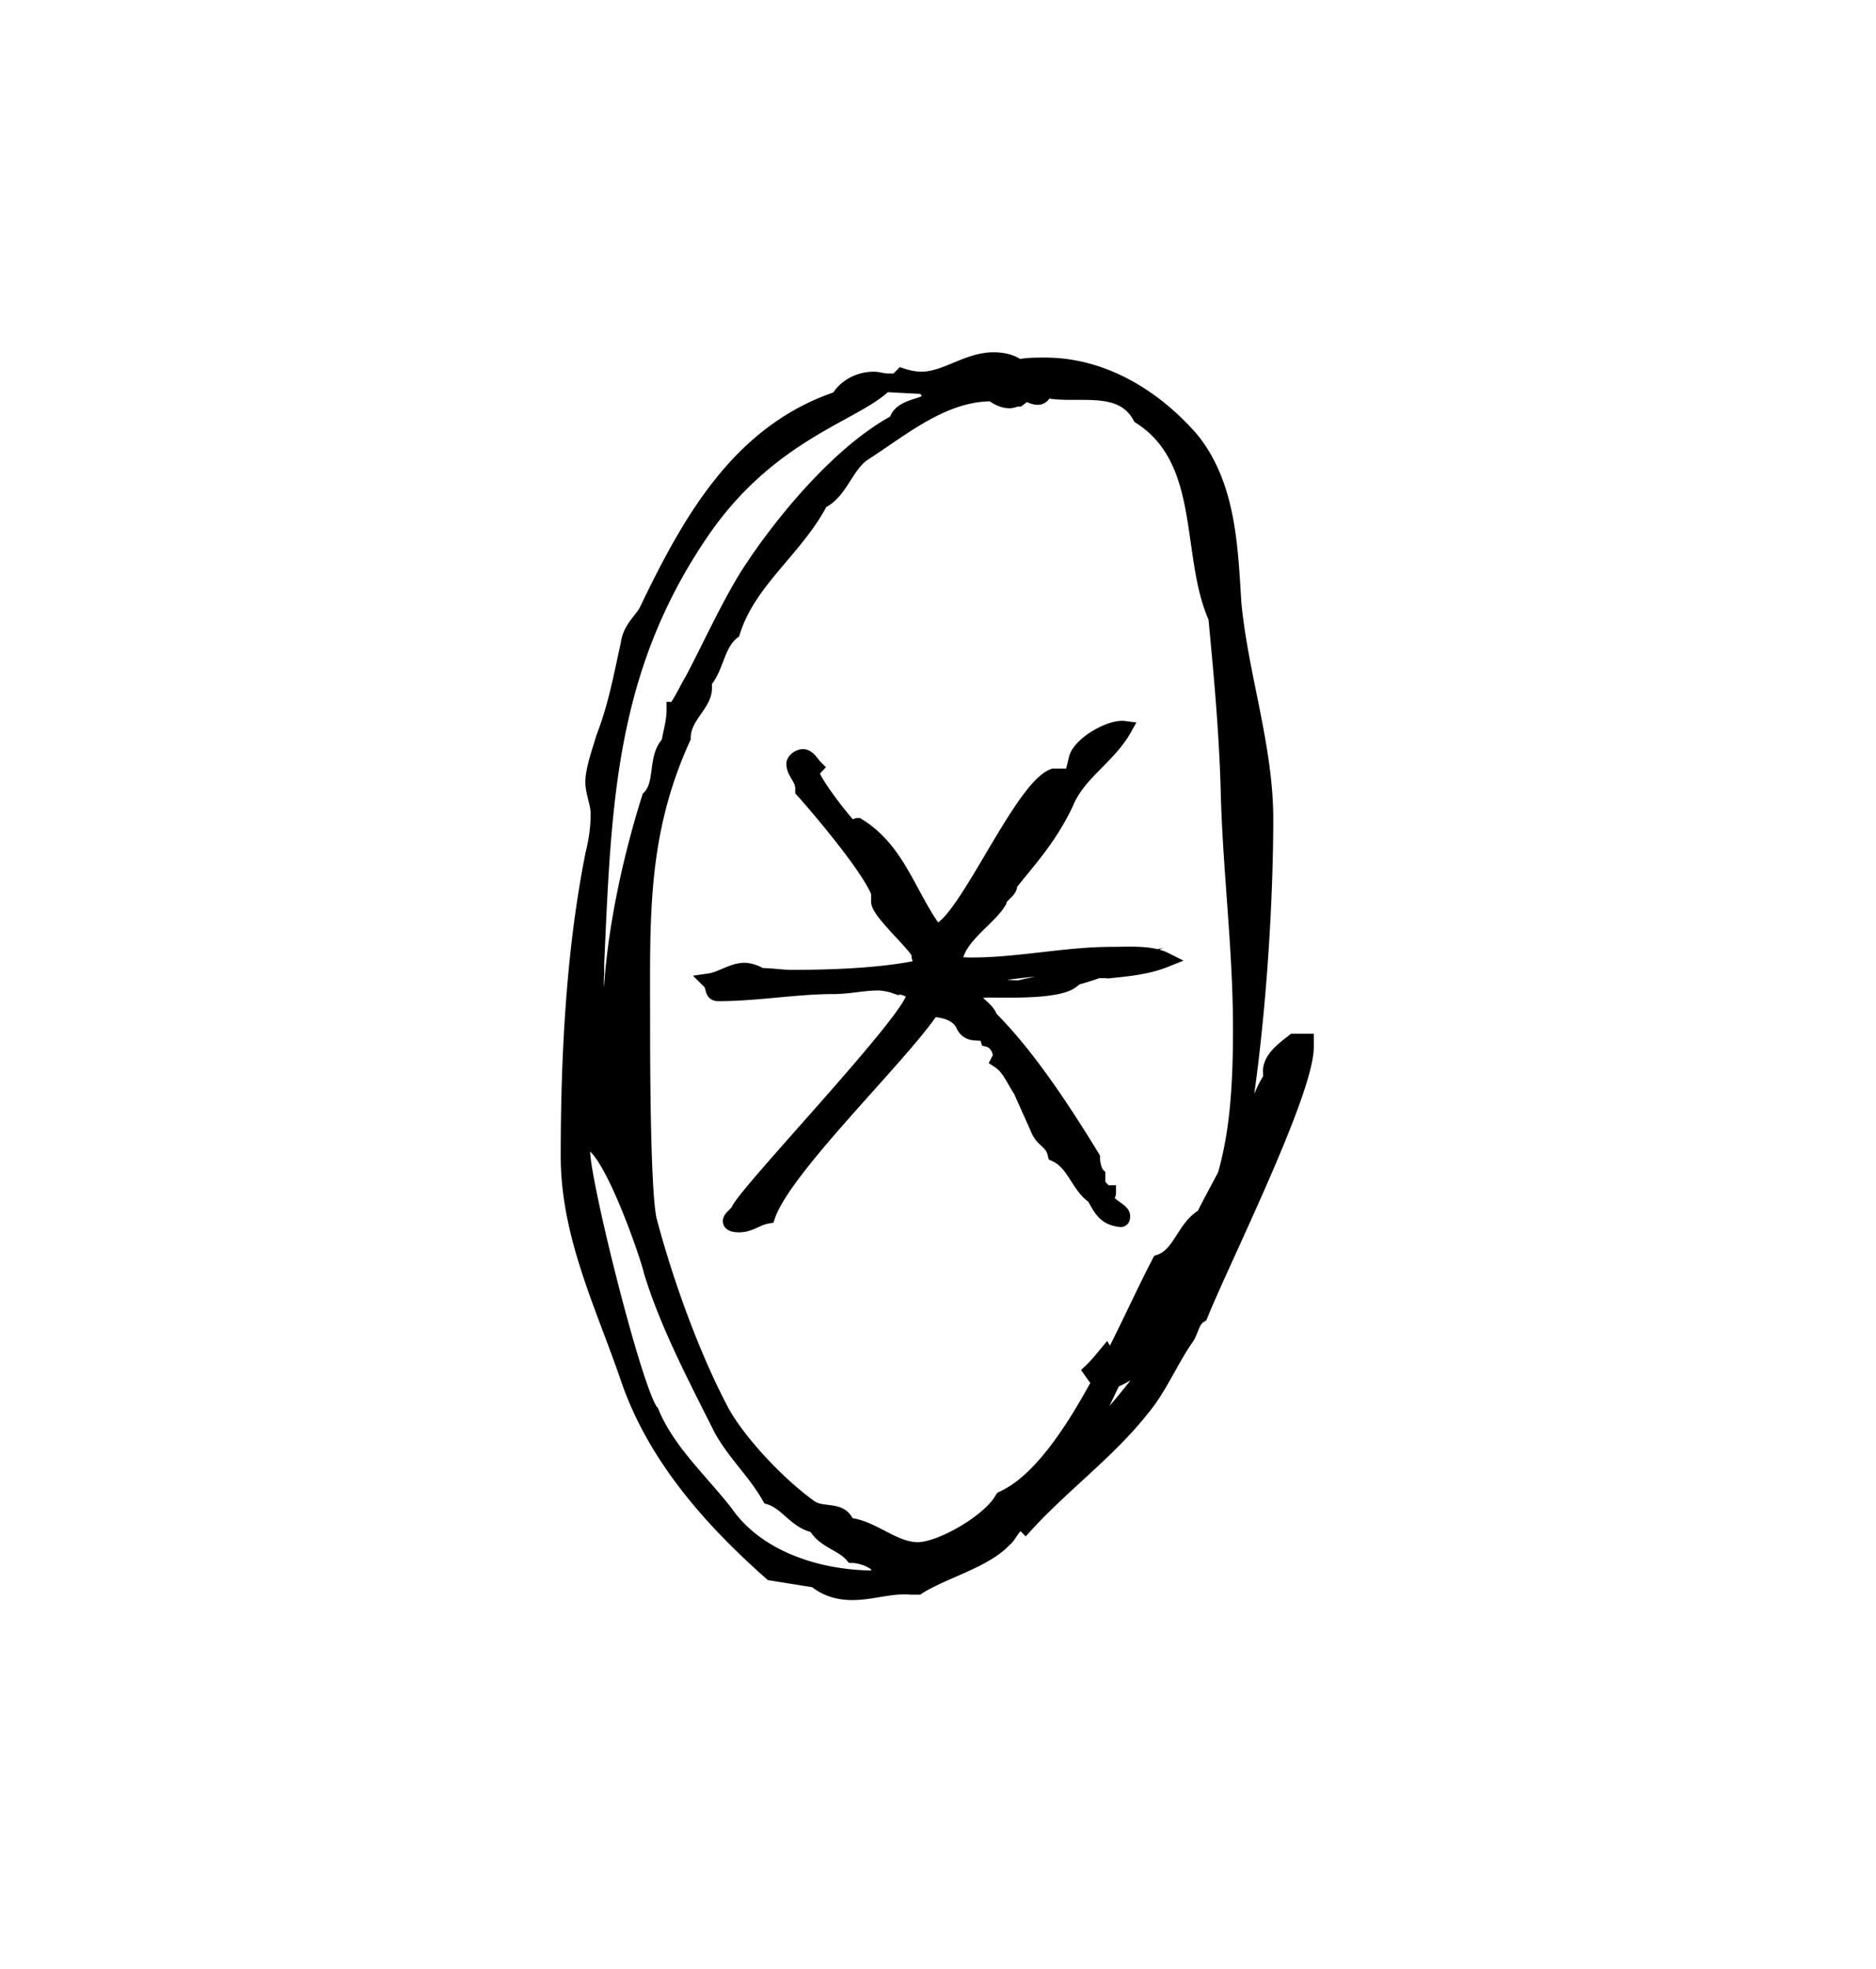<svg xmlns="http://www.w3.org/2000/svg" fill="none" viewBox="0 0 61 64">
  <path fill="currentColor" stroke="currentColor" stroke-miterlimit="10" stroke-width=".5" d="M34.945 31.774h-.284l1.03-.23c-.116.055-.688.23-.746.23Zm1.15-.23h-.287l.288-.17c-.288 0-.52 0-.75-.117-1.264.23-2.58.288-3.785.517-.058 0-.172.116-.172.116 0 .055 0 .055.055.114.576 0 1.148.113 1.781.113.514 0 1.09-.172 1.607-.227-.46.343-2.066.285-2.7.285-.229 0-.4.058-.571.116.113.343.514.46.63.802 1.26 1.264 2.411 3.041 3.326 4.535 0 .171.058.459.175.572v.23c0 .116.174.287.287.345h.059c0 .055-.059.113-.059.171 0 .23.518.401.518.576 0 .055 0 .113-.059.113-.517-.058-.63-.343-.863-.747-.514-.342-.63-1.089-1.26-1.377-.113-.459-.404-.4-.576-.86l-.514-1.147c.227.058.401.23.401.46.343.804.918 1.318 1.32 2.065.17.058.17.287.4.345-.343-.976-.915-2.24-1.836-2.87 0-.171-.058-.4-.285-.4-.116 0-.116.229-.058.284-.23-.343-.342-.689-.692-.918l.059-.113c0-.288-.172-.517-.401-.576-.113-.4-.572 0-.802-.459-.171-.4-.691-.514-1.034-.514-1.035 1.549-4.82 5.162-5.337 6.714-.343.055-.575.284-.918.284-.058 0-.288 0-.288-.113 0-.116.23-.23.288-.4.575-.919 5.683-6.258 5.683-6.947 0-.171-.404-.284-.576-.284a2 2 0 0 0-.575-.117c-.514 0-.976.117-1.49.117-1.206 0-2.466.23-3.73.23-.23 0-.113-.23-.288-.402.4-.058.747-.345 1.147-.345.114 0 .346.054.518.17.345 0 .688.06 1.03.06 1.265 0 3.043-.06 4.248-.347.058-.055.116-.055.116-.113s-.287-.116-.229-.288c0-.23-1.322-1.376-1.322-1.722.058 0 .058-.058.058-.058 0-.628-2.007-2.98-2.524-3.556v-.058c0-.343-.288-.517-.288-.802 0-.116.171-.23.288-.23.174 0 .287.23.4.343-.055.059-.113.117-.113.172 0 .287 1.261 1.894 1.377 1.894.059 0 .059-.172.117-.172 1.315.802 1.664 2.295 2.521 3.443.863 0 2.757-4.648 3.85-5.049h.113c-.976 1.435-2.069 2.812-2.87 4.36l.113.117c.517-.23.404-.805.63-.976.116-.172.692-.518.692-.689 0-.116 1.435-1.894 1.723-2.524.284-.288.455-.634.743-.976l-.4.113c.112-.46 1.092-1.031 1.548-.973-.514.918-1.49 1.432-1.891 2.408-.52 1.092-1.093 1.723-1.836 2.64v.059c0 .171-.35.342-.35.514-.342.575-1.431 1.205-1.431 2.01.17.058.4.058.572.058 1.493 0 3.045-.346 4.535-.346.517 0 1.264-.058 1.723.172-.576.23-1.206.287-1.778.346Z"/>
  <path fill="currentColor" d="M39.454 40.675c.135-.436.255-.898.371-1.373.117-.152.236-.3.346-.456 0 .711-.375 1.26-.717 1.83m-3.527 5.573c-.058.288-.288.343-.517.4.22-.617.507-1.199.785-1.777.556-.213 1.054-.692 1.587-.973a23 23 0 0 1-1.855 2.35m3.08-5.89c-.349.74-.779 1.555-1.302 2.56-.443.188-.66.644-.963.97.055-.171.113-.349.216-.452.495-1.141 1.267-2.104 2.05-3.077m-6.41 8.36c-.403.743-2.01 1.66-2.753 1.66-.805 0-1.494-.743-2.299-.801-.17-.575-.801-.288-1.202-.575-.976-.689-2.298-2.066-2.87-3.1-.977-1.836-1.836-4.244-2.354-6.196-.23-.802-.23-5.453-.23-6.426 0-3.442-.116-6.141 1.32-9.3 0-.687.691-1.088.691-1.605v-.23c.401-.459.401-1.202.918-1.606.514-1.665 2.063-2.696 2.868-4.248.63-.284.804-1.147 1.38-1.548 1.26-.805 2.58-1.949 4.186-1.949.171.113.346.226.575.226.117 0 .172-.054.288-.054l.23-.172c.229.055.513.285.63-.116 1.034.23 2.47-.288 3.1.86 2.24 1.435 1.548 4.476 2.466 6.542.175 1.836.346 3.671.4 5.566.059 2.582.401 5.165.401 7.805 0 2.127-.145 3.491-.5 4.745-.23.44-.47.87-.702 1.339-.63.342-.747 1.26-1.435 1.49-.44.837-.973 2.013-1.58 3.203-.014.003-.017.01-.027.01-.074-.059-.09-.146-.132-.217-.155.187-.307.375-.485.543.087.123.171.252.275.352-.912 1.684-1.972 3.268-3.158 3.801m-4.189 2.579c-1.777 0-3.785-.63-4.82-2.124-.804-1.031-1.893-2.007-2.41-3.271-.518-.572-2.24-7.46-2.24-8.491 0-.058 0-.288.174-.288.689 0 1.95 3.672 2.066 4.19.517 1.722 1.49 3.558 2.294 5.164.46.805 1.093 1.377 1.552 2.182.572.171.857.802 1.49.918.288.517.86.572 1.206.976.23 0 .86.172.86.46 0 .112 0 .284-.171.284m13.657-17.445c-.287.23-.801.576-.743 1.035v.17c-.459.69-.517 1.494-.98 2.183-.045.07-.074.151-.116.223.708-3.87.925-8.314.925-10.841 0-2.353-.809-4.648-1.035-7.001-.116-1.836-.174-3.847-1.38-5.337-1.202-1.377-2.867-2.411-4.761-2.411-.288 0-.572 0-.86.058-.23-.171-.517-.23-.805-.23-.86 0-1.552.63-2.353.63-.227 0-.456-.054-.63-.112l-.288.288 1.034.054c.058.117.171.233.171.346 0 .343-.976.23-1.092.805-1.836.973-3.785 3.326-4.878 5.049-.63 1.031-1.202 2.295-1.778 3.384-.058.058-.459.918-.572.918 0 .404-.116.747-.171 1.093-.46.459-.175 1.318-.634 1.777-.688 2.179-1.26 4.878-1.26 7.118 0 .17-.117.23-.288.284-.058-.517-.233-1.09-.175-1.661v-.346c.233-5.165.346-9.526 3.388-14.002 2.295-3.388 5.224-3.905 6.084-4.936-.172 0-.288-.058-.46-.058-.459 0-.918.23-1.147.633-3.271 1.09-4.878 4.073-6.258 6.943-.23.346-.514.572-.572 1.035-.23 1.03-.401 2.007-.802 3.038-.116.404-.346 1.034-.346 1.435 0 .346.172.689.172 1.034 0 .46-.058.86-.172 1.32-.63 3.157-.801 6.6-.801 9.812 0 2.583 1.147 4.878 1.949 7.23.863 2.525 2.699 4.594 4.648 6.313l1.435.23c.346.287.747.404 1.206.404.63 0 1.26-.233 1.894-.175h.23c.801-.514 2.178-.86 2.812-1.548.171-.116.288-.517.517-.517.055 0 .113 0 .171.058 1.206-1.322 2.7-2.411 3.785-3.788.576-.689.922-1.552 1.436-2.295.171-.23.171-.575.459-.747.691-1.722 3.445-7.23 3.445-8.72v-.175z"/>
  <path stroke="currentColor" stroke-miterlimit="10" stroke-width=".5" d="M39.454 40.675c.135-.436.255-.898.371-1.373.117-.152.236-.3.346-.456 0 .711-.375 1.26-.717 1.83Zm-3.527 5.573c-.058.288-.288.342-.517.4.22-.617.507-1.199.785-1.777.556-.213 1.054-.692 1.587-.973a23 23 0 0 1-1.855 2.35Zm3.08-5.89c-.349.74-.779 1.555-1.302 2.56-.443.188-.66.644-.963.97.055-.171.113-.349.216-.452.495-1.141 1.267-2.104 2.05-3.077Zm-6.41 8.36c-.403.743-2.01 1.66-2.753 1.66-.805 0-1.494-.743-2.299-.801-.17-.575-.801-.288-1.202-.575-.976-.689-2.298-2.066-2.87-3.1-.977-1.836-1.836-4.244-2.354-6.196-.23-.802-.23-5.453-.23-6.426 0-3.442-.116-6.141 1.32-9.3 0-.687.691-1.088.691-1.605v-.23c.401-.459.401-1.202.918-1.606.514-1.665 2.063-2.696 2.868-4.248.63-.284.804-1.147 1.38-1.548 1.26-.805 2.58-1.949 4.186-1.949.171.113.346.226.575.226.117 0 .172-.054.288-.054l.23-.172c.229.055.513.285.63-.116 1.034.23 2.47-.288 3.1.86 2.24 1.435 1.548 4.476 2.466 6.542.175 1.836.346 3.671.4 5.566.059 2.582.401 5.165.401 7.805 0 2.127-.145 3.491-.5 4.745-.23.44-.47.87-.702 1.339-.63.342-.747 1.26-1.435 1.49-.44.837-.973 2.013-1.58 3.203-.014.003-.017.01-.027.01-.074-.059-.09-.146-.132-.217-.155.187-.307.375-.485.543.087.123.171.252.275.352-.912 1.684-1.972 3.268-3.158 3.801Zm-4.189 2.579c-1.777 0-3.785-.63-4.82-2.124-.804-1.031-1.893-2.007-2.41-3.271-.518-.572-2.24-7.46-2.24-8.491 0-.058 0-.288.174-.288.689 0 1.95 3.672 2.066 4.19.517 1.722 1.49 3.558 2.294 5.164.46.805 1.093 1.377 1.552 2.182.572.171.857.802 1.49.918.288.517.86.572 1.206.976.23 0 .86.172.86.46 0 .112 0 .284-.171.284Zm13.657-17.445c-.287.23-.801.576-.743 1.035v.17c-.459.69-.517 1.494-.98 2.183-.045.07-.074.151-.116.223.708-3.87.925-8.314.925-10.841 0-2.353-.809-4.648-1.035-7.001-.116-1.836-.174-3.847-1.38-5.337-1.202-1.377-2.867-2.411-4.761-2.411-.288 0-.572 0-.86.058-.23-.171-.517-.23-.805-.23-.86 0-1.552.63-2.353.63-.227 0-.456-.054-.63-.112l-.288.288 1.034.054c.058.117.171.233.171.346 0 .343-.976.23-1.092.805-1.836.973-3.785 3.326-4.878 5.049-.63 1.031-1.202 2.295-1.778 3.384-.058.058-.459.918-.572.918 0 .404-.116.747-.171 1.093-.46.459-.175 1.318-.634 1.777-.688 2.179-1.26 4.878-1.26 7.118 0 .17-.117.23-.288.284-.058-.517-.233-1.09-.175-1.661v-.346c.233-5.165.346-9.526 3.388-14.002 2.295-3.388 5.224-3.905 6.084-4.936-.172 0-.288-.058-.46-.058-.459 0-.918.23-1.147.633-3.271 1.09-4.878 4.073-6.258 6.943-.23.346-.514.572-.572 1.035-.23 1.03-.401 2.007-.802 3.038-.116.404-.346 1.034-.346 1.435 0 .346.172.689.172 1.034 0 .46-.058.86-.172 1.32-.63 3.157-.801 6.6-.801 9.812 0 2.583 1.147 4.878 1.949 7.23.863 2.525 2.699 4.594 4.648 6.313l1.435.23c.346.287.747.404 1.206.404.63 0 1.26-.233 1.894-.175h.23c.801-.514 2.178-.86 2.812-1.548.171-.116.288-.517.517-.517.055 0 .113 0 .171.058 1.206-1.322 2.7-2.411 3.785-3.788.576-.689.922-1.552 1.436-2.295.171-.23.171-.575.459-.747.691-1.722 3.445-7.23 3.445-8.72v-.175z"/>
  <path fill="currentColor" d="M30.125 50.79a.125.125 0 0 0-.116.115h.116c0-.058 0-.058.055-.058 0-.058 0-.058-.055-.058"/>
  <path stroke="currentColor" stroke-miterlimit="10" stroke-width=".5" d="M30.125 50.79v.115"/>
</svg>
